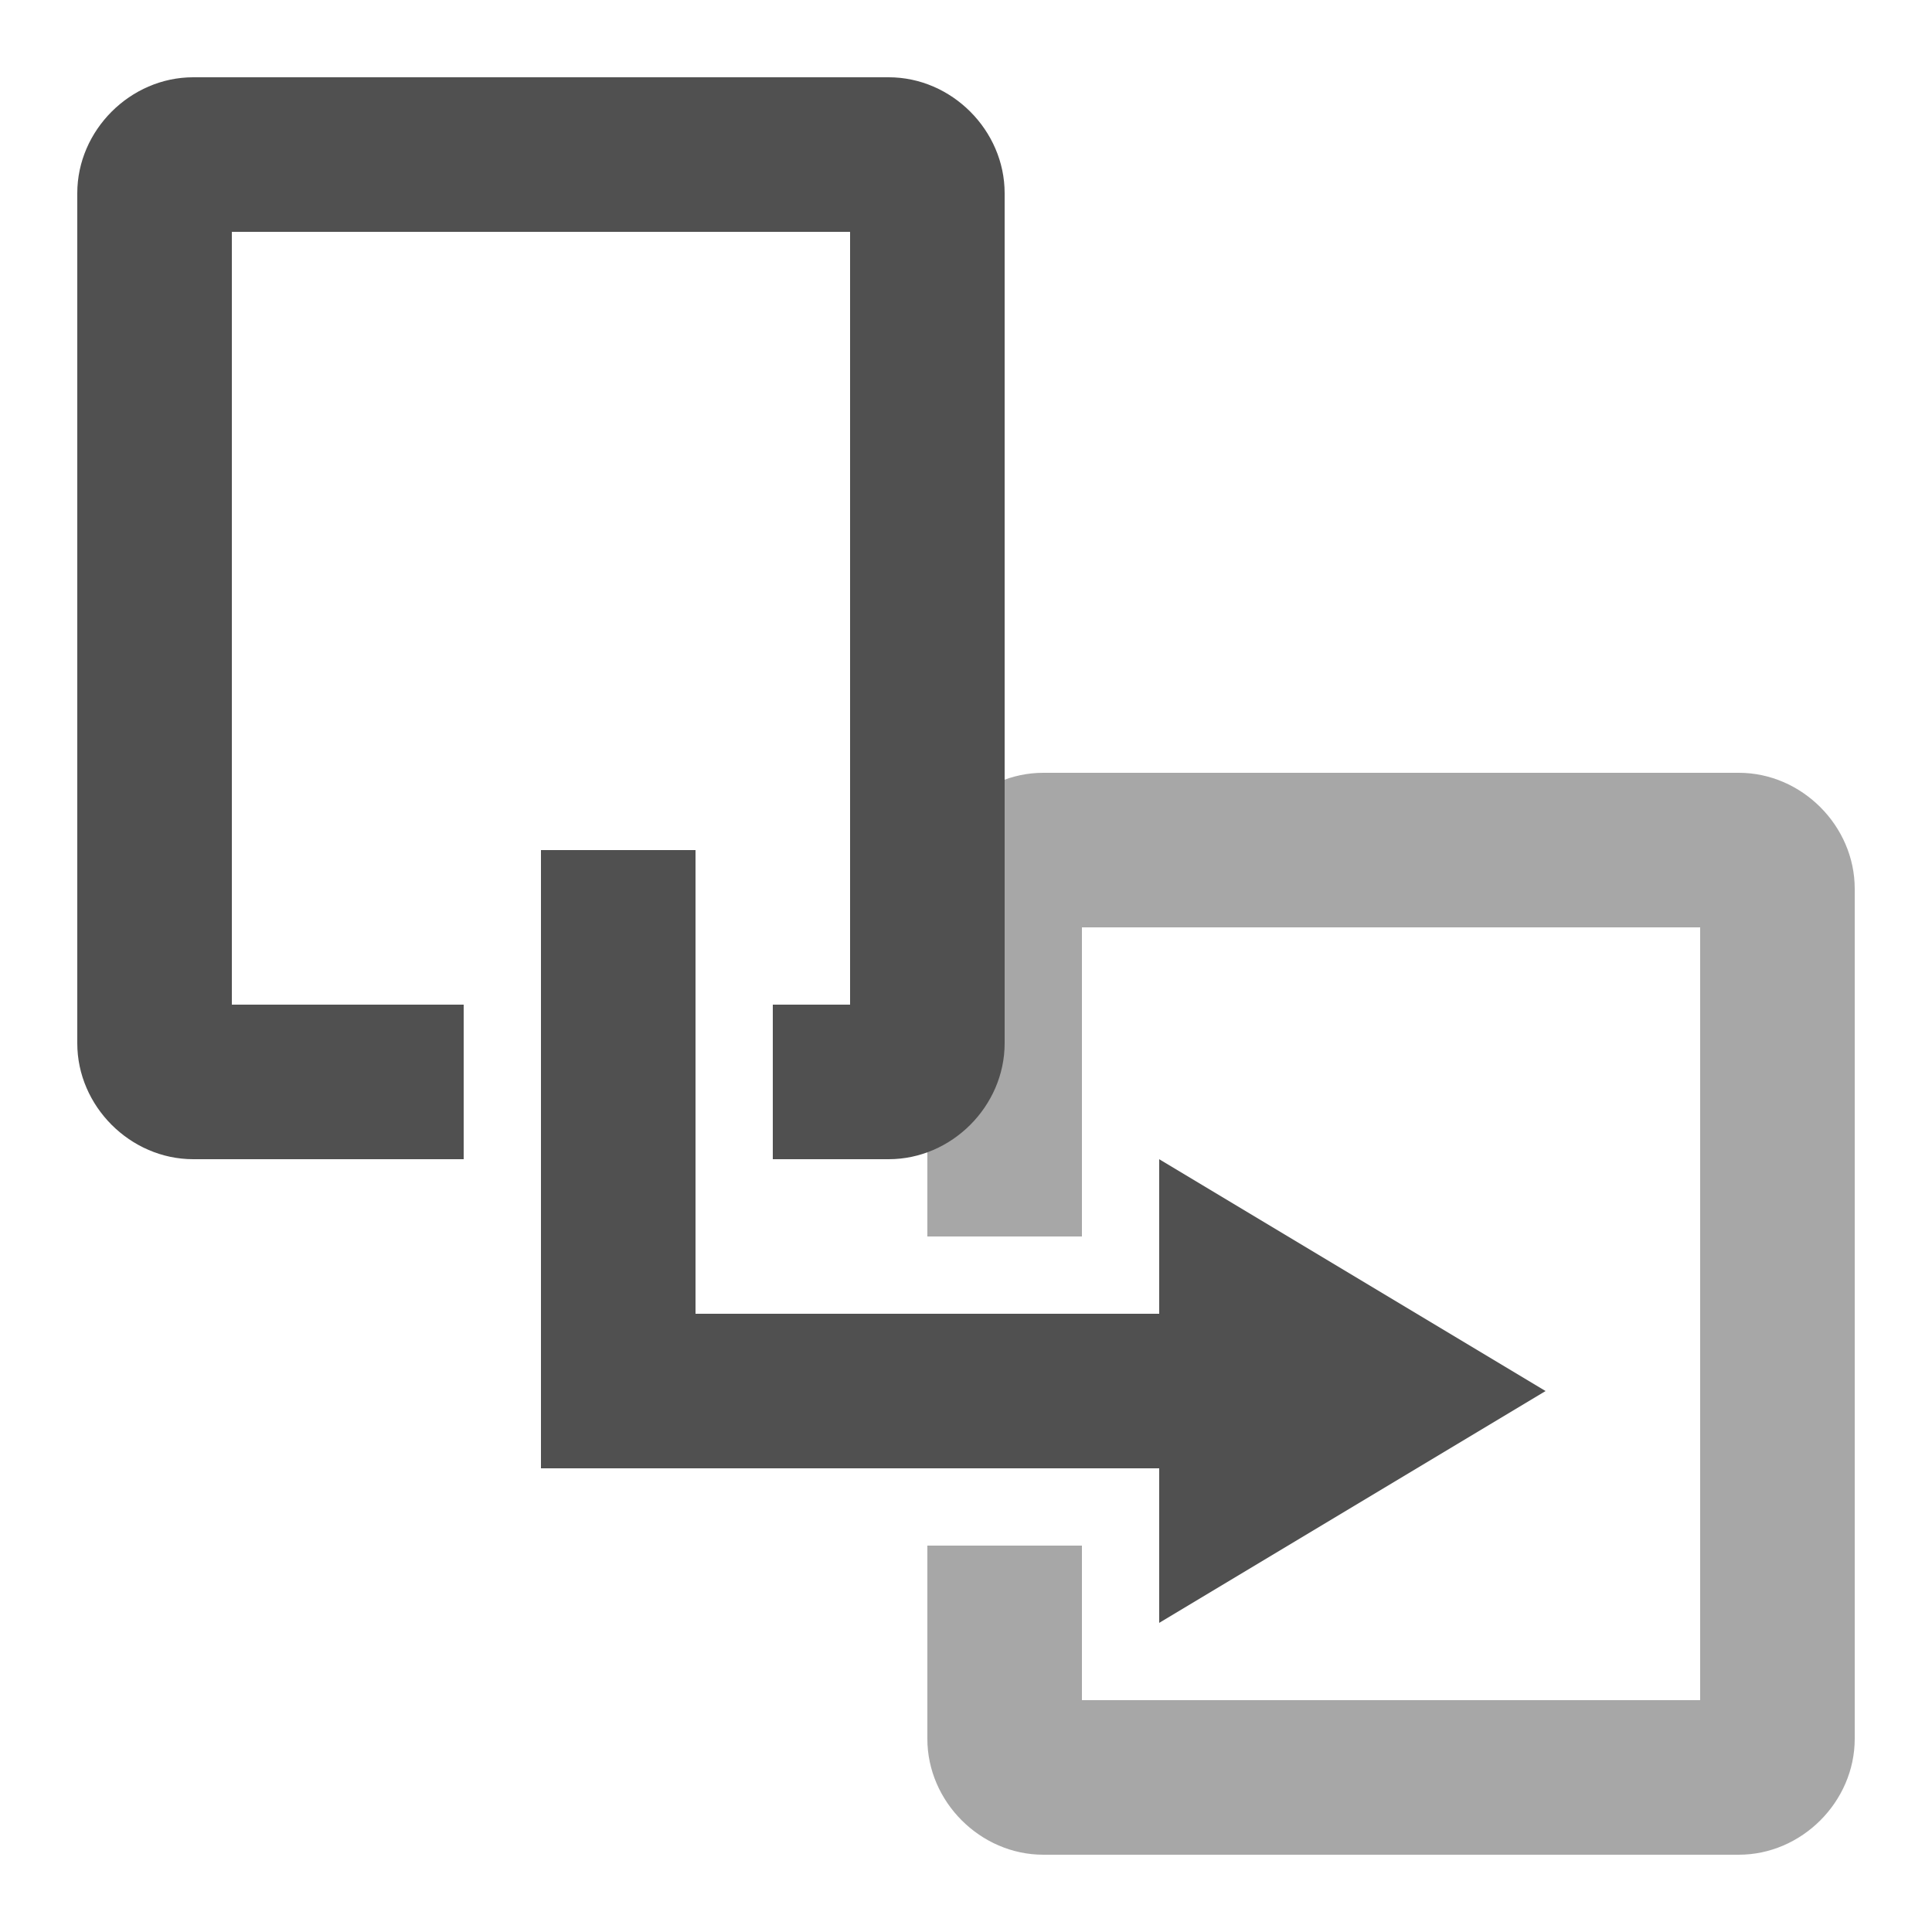 <?xml version="1.0" encoding="UTF-8" standalone="no"?>
<!-- Created with Inkscape (http://www.inkscape.org/) -->

<svg
   xmlns:dc="http://purl.org/dc/elements/1.1/"
   xmlns:cc="http://creativecommons.org/ns#"
   xmlns:rdf="http://www.w3.org/1999/02/22-rdf-syntax-ns#"
   xmlns:svg="http://www.w3.org/2000/svg"
   xmlns="http://www.w3.org/2000/svg"
   xmlns:sodipodi="http://sodipodi.sourceforge.net/DTD/sodipodi-0.dtd"
   xmlns:inkscape="http://www.inkscape.org/namespaces/inkscape"
   width="25"
   height="25"
   id="svg3846"
   version="1.1"
   inkscape:version="0.48.1 r9760"
   sodipodi:docname="nautilus-transfer.svg">
  <defs
     id="defs3848" />
  <sodipodi:namedview
     id="base"
     pagecolor="#ffffff"
     bordercolor="#666666"
     borderopacity="1.0"
     inkscape:pageopacity="0.0"
     inkscape:pageshadow="2"
     inkscape:zoom="11.2"
     inkscape:cx="0.55155057"
     inkscape:cy="13.301841"
     inkscape:document-units="px"
     inkscape:current-layer="layer1"
     showgrid="false"
     inkscape:window-width="1230"
     inkscape:window-height="776"
     inkscape:window-x="50"
     inkscape:window-y="24"
     inkscape:window-maximized="1"
     showguides="true"
     inkscape:guide-bbox="true" />
  <g
     inkscape:label="Livello 1"
     inkscape:groupmode="layer"
     id="layer1"
     transform="translate(0,-1027.362)">
    <path
       style="font-size:medium;font-style:normal;font-variant:normal;font-weight:normal;font-stretch:normal;text-indent:0;text-align:start;text-decoration:none;line-height:normal;letter-spacing:normal;word-spacing:normal;text-transform:none;direction:ltr;block-progression:tb;writing-mode:lr-tb;text-anchor:start;baseline-shift:baseline;opacity:0.5;color:#000000;fill:#505050;fill-opacity:1;stroke:none;stroke-width:2;marker:none;visibility:visible;display:inline;overflow:visible;enable-background:accumulate;font-family:Sans;-inkscape-font-specification:Sans"
       d="M 13.5,10 C 12.686,10 12,10.686 12,11.5 l 0,4.5 2,0 0,-4 8,0 0,10 -8,0 0,-2 -2,0 0,2.5 c 0,0.814 0.686,1.5 1.5,1.5 l 9,0 c 0.814,0 1.5,-0.686 1.5,-1.5 l 0,-11 C 24,10.686 23.314,10 22.5,10 z"
       transform="translate(0,1027.362)"
       id="rect4364"
       inkscape:connector-curvature="0"
       sodipodi:nodetypes="ssccccccccsssssss" />
    <path
       style="font-size:medium;font-style:normal;font-variant:normal;font-weight:normal;font-stretch:normal;text-indent:0;text-align:start;text-decoration:none;line-height:normal;letter-spacing:normal;word-spacing:normal;text-transform:none;direction:ltr;block-progression:tb;writing-mode:lr-tb;text-anchor:start;baseline-shift:baseline;color:#000000;fill:#505050;fill-opacity:1;stroke:none;stroke-width:2;marker:none;visibility:visible;display:inline;overflow:visible;enable-background:accumulate;font-family:Sans;-inkscape-font-specification:Sans"
       d="M 2.5,1 C 1.686,1 1,1.686 1,2.5 l 0,11 C 1,14.314 1.686,15 2.5,15 L 6,15 6,13 3,13 3,3 l 8,0 0,10 -1,0 0,2 1.5,0 c 0.814,0 1.5,-0.686 1.5,-1.5 l 0,-11 C 13,1.686 12.314,1 11.5,1 z"
       transform="translate(0,1027.362)"
       id="rect3854"
       inkscape:connector-curvature="0"
       sodipodi:nodetypes="ssssccccccccsssss" />
    <path
       style="fill:#505050;fill-opacity:1;stroke:none"
       d="M 7 11 L 7 17 L 7 19 L 9 19 L 15 19 L 15 21 L 20 18 L 15 15 L 15 17 L 9 17 L 9 11 L 7 11 z "
       transform="translate(0,1027.362)"
       id="rect4366" />
  </g>
</svg>
